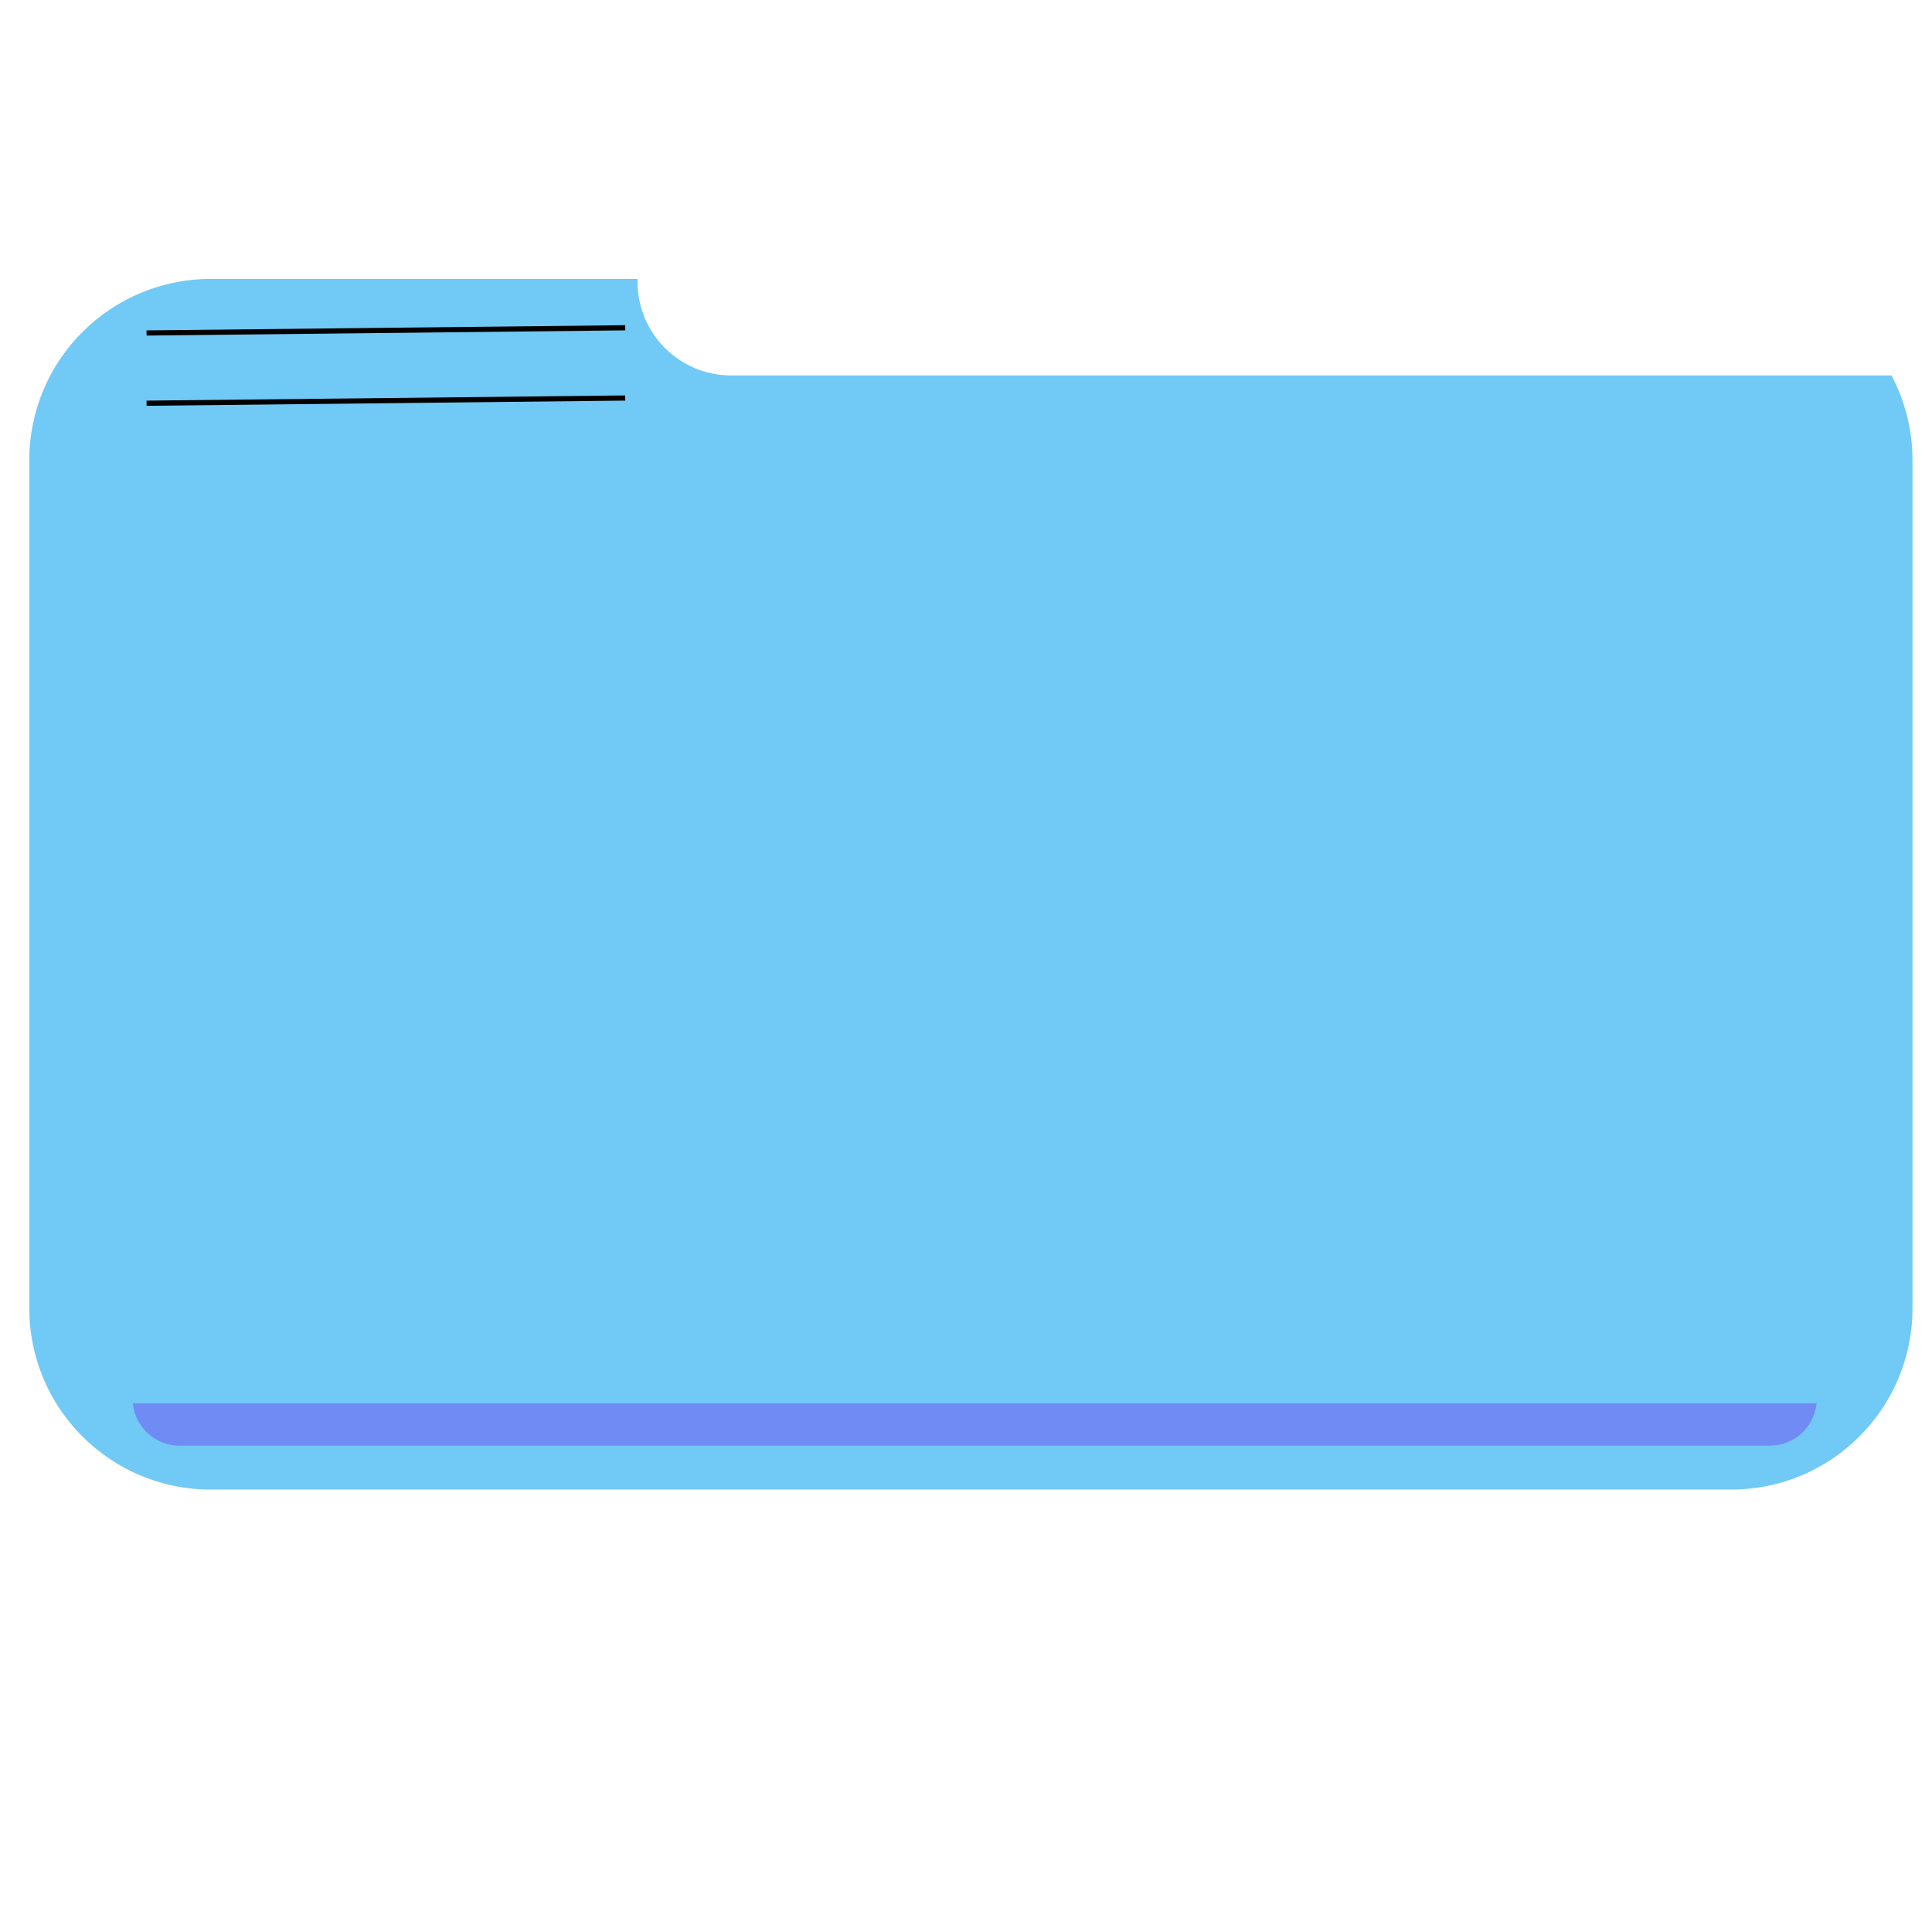 <?xml version="1.0" encoding="utf-8"?>
<svg viewBox="0 0 500 500" xmlns="http://www.w3.org/2000/svg">
  <g transform="matrix(1.338, 0, 0, 1.338, -104.423, -166.197)" style="">
    <path d="M 118.778 178.167 L 201.368 178.167 C 201.362 178.355 201.359 178.543 201.359 178.732 C 201.359 188.728 209.463 196.832 219.459 196.832 L 443.897 196.832 C 446.492 201.727 447.962 207.309 447.962 213.235 L 447.962 377.261 C 447.962 396.629 432.262 412.329 412.894 412.329 L 118.778 412.329 C 99.41 412.329 83.71 396.629 83.71 377.261 L 83.71 213.235 C 83.71 193.867 99.41 178.167 118.778 178.167 Z" style="fill: rgb(113, 201, 245);"/>
    <line style="stroke: rgb(0, 0, 0);" x1="106.39" y1="188.618" x2="198.976" y2="187.612"/>
    <line style="stroke: rgb(0, 0, 0);" x1="106.39" y1="202.204" x2="198.976" y2="201.198"/>
    <path d="M 420.361 403.843 L 112.789 403.843 C 108.07 403.843 104.19 400.252 103.734 395.653 L 429.416 395.653 C 428.96 400.252 425.08 403.843 420.361 403.843 Z" style="fill: rgb(113, 139, 245);"/>
  </g>
</svg>